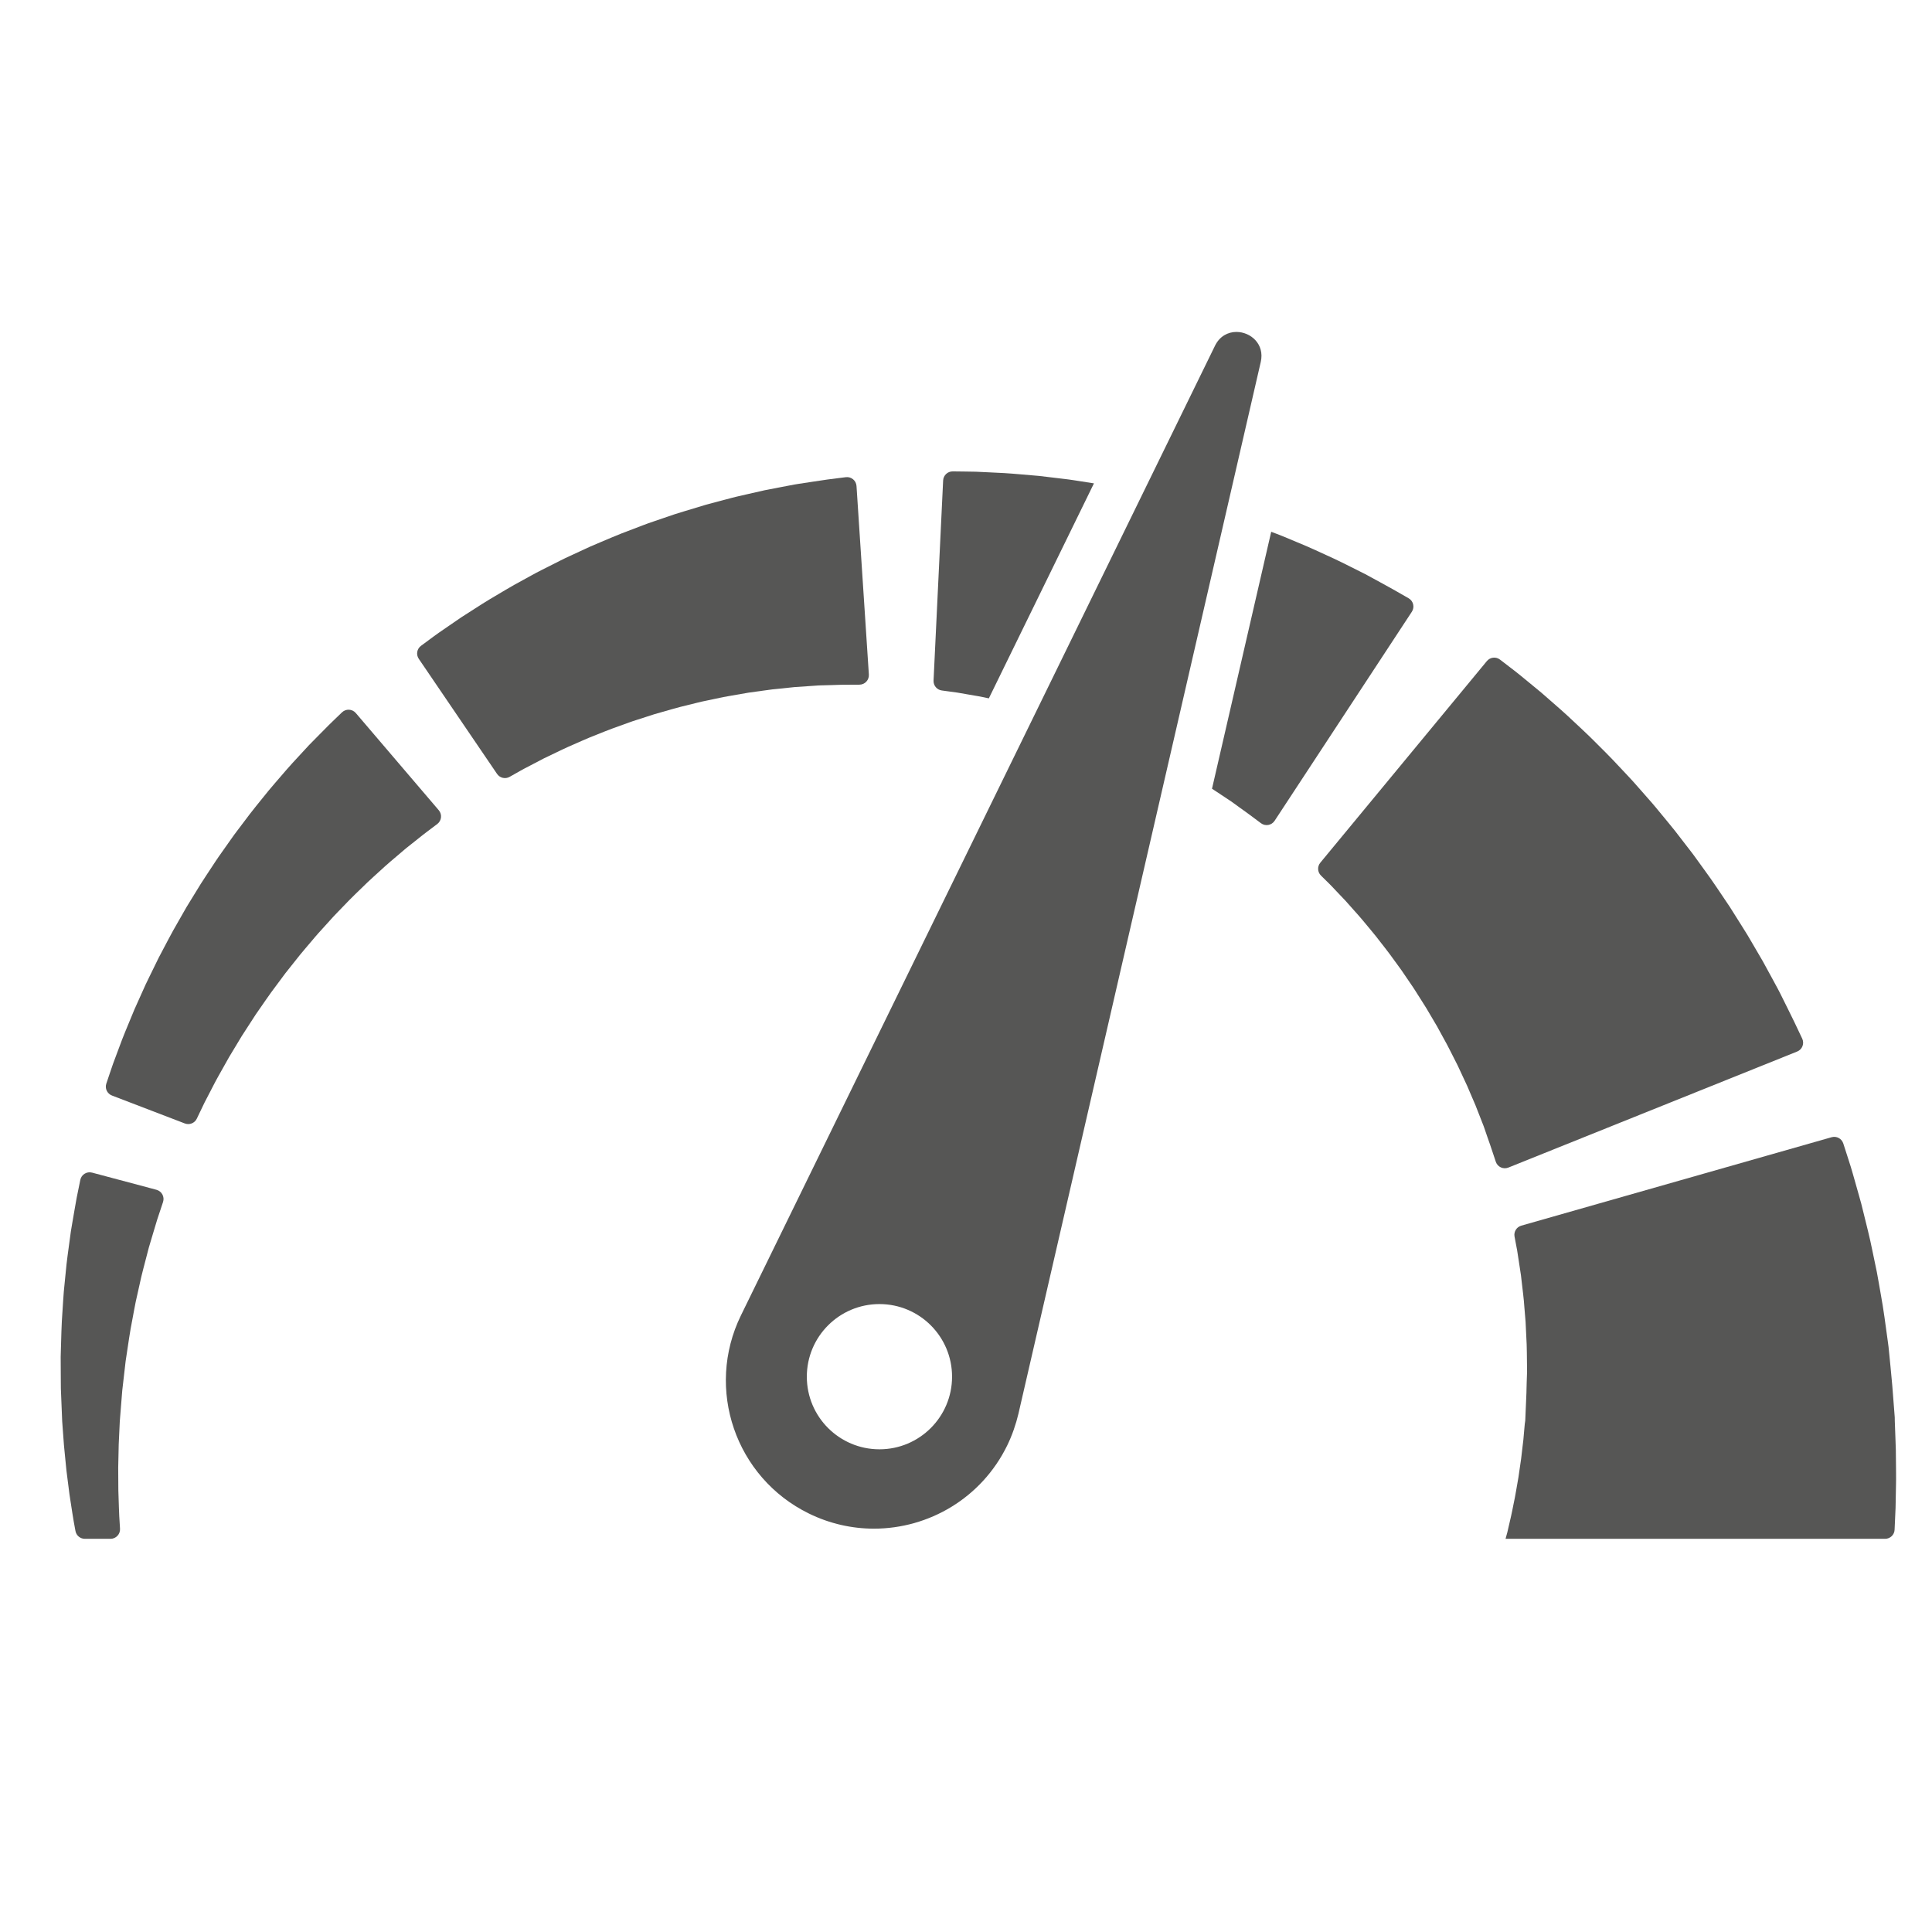 <?xml version="1.0" encoding="utf-8"?>
<!-- Generator: Adobe Illustrator 17.1.0, SVG Export Plug-In . SVG Version: 6.00 Build 0)  -->
<!DOCTYPE svg PUBLIC "-//W3C//DTD SVG 1.1//EN" "http://www.w3.org/Graphics/SVG/1.1/DTD/svg11.dtd">
<svg version="1.1" id="Layer_1" xmlns="http://www.w3.org/2000/svg" xmlns:xlink="http://www.w3.org/1999/xlink" x="0px" y="0px"
	 width="60px" height="60px" viewBox="0 0 1000 1000" enable-background="new 0 0 1000 1000" xml:space="preserve" fill="#565655">
<g>
	<path d="M981.279,750.457c-0.072-2.064-0.144-4.139-0.216-6.222c-0.076-2.081-0.153-4.17-0.23-6.266l-0.06-1.571l-0.03-0.787
		l-0.008-0.197l-0.019-1.761l-0.006-0.082l-0.025-0.325l-0.202-2.607c-0.271-3.48-0.542-6.974-0.813-10.468l-0.207-2.645
		l-0.313-3.428c-0.215-2.282-0.43-4.562-0.645-6.837c-0.223-2.271-0.447-4.538-0.669-6.799c-0.115-1.128-0.229-2.255-0.343-3.38
		c-0.138-1.041-0.276-2.081-0.414-3.119c-1.139-8.243-2.156-16.343-3.608-24.129c-0.686-3.896-1.32-7.727-2.032-11.462
		c-0.777-3.724-1.537-7.367-2.277-10.914c-1.402-7.097-3.163-13.726-4.647-19.855c-0.38-1.53-0.752-3.029-1.116-4.493
		c-0.404-1.456-0.799-2.877-1.184-4.263c-0.782-2.766-1.524-5.39-2.221-7.856c-0.71-2.461-1.336-4.771-1.99-6.888
		c-0.674-2.111-1.292-4.051-1.851-5.802c-0.829-2.575-1.528-4.743-2.079-6.455c-0.815-2.53-3.487-3.952-6.043-3.223l-160.613,45.772
		c-2.447,0.697-3.964,3.134-3.498,5.636c0.174,0.933,0.373,2.003,0.595,3.201c0.229,1.206,0.483,2.541,0.759,3.995
		c0.26,1.456,0.465,3.051,0.729,4.74c0.258,1.689,0.532,3.487,0.821,5.382c0.141,0.947,0.308,1.913,0.44,2.91
		c0.114,1.001,0.23,2.025,0.349,3.07c0.448,4.185,1.116,8.67,1.413,13.482c0.198,2.392,0.402,4.85,0.61,7.361
		c0.156,2.517,0.234,5.098,0.368,7.709c0.348,5.212,0.282,10.64,0.382,16.115l0.023,2.038l-0.072,1.806
		c-0.041,1.202-0.083,2.408-0.124,3.616c-0.032,1.204-0.065,2.411-0.098,3.619l-0.038,1.808l-0.11,2.601
		c-0.149,3.501-0.299,7.002-0.448,10.49l-0.112,2.613l-0.014,0.326l-0.003,0.081c0.002,0.393-0.031-3.112-0.02-1.598l-0.012,0.129
		l-0.048,0.516l-0.095,1.031c-0.124,1.372-0.248,2.739-0.371,4.101c-0.119,1.36-0.238,2.715-0.356,4.062
		c-0.16,1.342-0.319,2.678-0.478,4.005c-0.341,2.65-0.551,5.275-0.973,7.832c-0.37,2.558-0.734,5.073-1.09,7.535
		c-0.425,2.445-0.841,4.837-1.246,7.166c-0.366,2.33-0.856,4.574-1.292,6.746c-0.456,2.169-0.819,4.274-1.292,6.272
		c-0.461,1.997-0.903,3.91-1.324,5.73c-0.208,0.899-0.41,1.774-0.606,2.625c-0.202,0.73-0.398,1.438-0.588,2.125
		c-0.113,0.42-0.218,0.815-0.327,1.221H975.71c2.633,0,4.826-2.067,4.926-4.697c0.001-0.016,0.001-0.032,0.002-0.048
		c0.163-3.657,0.331-7.413,0.503-11.253c0.073-3.837,0.147-7.757,0.223-11.743c0.113-3.982-0.009-8.029-0.019-12.121
		C981.322,754.582,981.301,752.524,981.279,750.457z"/>
	<path d="M930.201,544.278c2.635-1.059,3.837-4.112,2.622-6.679c-0.54-1.141-1.171-2.474-1.886-3.984
		c-0.674-1.418-1.42-2.989-2.231-4.698c-1.049-2.136-2.183-4.447-3.395-6.916c-1.222-2.458-2.522-5.075-3.893-7.833
		c-0.695-1.434-1.378-2.617-2.093-3.963c-0.712-1.316-1.441-2.662-2.185-4.037c-1.497-2.745-3.029-5.613-4.671-8.551
		c-1.697-2.907-3.451-5.913-5.254-9.003c-0.904-1.541-1.821-3.102-2.749-4.683c-0.971-1.556-1.954-3.131-2.947-4.723
		c-1.997-3.171-4.038-6.412-6.113-9.706c-4.377-6.45-8.734-13.196-13.596-19.761c-1.195-1.653-2.395-3.312-3.598-4.975l-1.809-2.495
		l-1.884-2.453c-2.52-3.262-5.05-6.537-7.58-9.812c-2.576-3.237-5.24-6.406-7.85-9.587c-1.32-1.58-2.599-3.183-3.946-4.727
		c-1.351-1.539-2.698-3.074-4.04-4.602c-1.343-1.524-2.68-3.043-4.011-4.554c-1.323-1.516-2.657-3.008-4.033-4.45
		c-2.724-2.901-5.414-5.766-8.06-8.585c-2.65-2.81-5.393-5.451-8.005-8.091c-2.63-2.626-5.185-5.205-7.796-7.6
		c-2.581-2.416-5.092-4.766-7.521-7.04c-2.418-2.279-4.887-4.349-7.187-6.399c-2.319-2.028-4.542-3.971-6.656-5.819
		c-2.168-1.787-4.225-3.481-6.157-5.073c-1.934-1.586-3.743-3.07-5.416-4.442c-1.676-1.367-3.279-2.552-4.693-3.657
		c-2.057-1.579-3.795-2.913-5.176-3.973c-2.106-1.616-5.107-1.271-6.798,0.776L683.39,446.529c-1.625,1.968-1.487,4.844,0.327,6.64
		c0.72,0.712,1.552,1.536,2.489,2.463c0.897,0.901,1.925,1.855,2.98,2.969c1.053,1.113,2.192,2.318,3.409,3.604
		c1.218,1.28,2.514,2.642,3.88,4.078c1.317,1.483,2.702,3.043,4.147,4.67c1.427,1.642,2.987,3.273,4.471,5.09
		c1.497,1.8,3.044,3.66,4.635,5.573c1.622,1.878,3.168,3.917,4.77,5.977c1.585,2.074,3.279,4.12,4.871,6.312
		c1.593,2.186,3.212,4.409,4.851,6.659c0.836,1.108,1.629,2.262,2.41,3.434c0.79,1.163,1.584,2.331,2.381,3.505
		c0.798,1.169,1.6,2.343,2.404,3.52c0.802,1.177,1.537,2.411,2.312,3.615c1.522,2.431,3.099,4.828,4.595,7.278
		c1.458,2.473,2.917,4.946,4.369,7.409l1.09,1.838l1.021,1.877c0.681,1.247,1.361,2.49,2.038,3.727
		c2.795,4.889,5.154,9.929,7.623,14.667c1.13,2.427,2.241,4.814,3.329,7.151c0.544,1.164,1.082,2.316,1.614,3.454
		c0.493,1.157,0.979,2.301,1.459,3.429c0.965,2.247,1.904,4.433,2.812,6.547c0.839,2.143,1.649,4.213,2.427,6.2
		c0.389,0.992,0.769,1.962,1.141,2.911c0.352,0.927,0.788,1.928,1.023,2.699c0.554,1.62,1.08,3.156,1.574,4.6
		c0.504,1.434,0.976,2.775,1.413,4.016c0.573,1.71,1.099,3.28,1.574,4.698c0.529,1.584,0.995,2.984,1.395,4.182
		c0.898,2.694,3.879,4.067,6.514,3.008L930.201,544.278z"/>
	<path d="M491.218,357.898c1.305,0.178,2.75,0.375,4.324,0.59c1.564,0.272,3.256,0.567,5.063,0.882
		c1.804,0.31,3.724,0.639,5.748,0.987c1.757,0.292,3.579,0.716,5.471,1.112l54.405-111.282c-2.698-0.421-5.373-0.839-7.994-1.248
		c-1.796-0.267-3.564-0.574-5.325-0.794c-1.761-0.213-3.501-0.424-5.218-0.632c-3.428-0.407-6.763-0.804-9.989-1.187
		c-3.234-0.277-6.359-0.545-9.358-0.802c-3-0.23-5.862-0.533-8.6-0.663c-2.734-0.134-5.328-0.262-7.765-0.382
		c-2.434-0.115-4.712-0.222-6.818-0.322c-2.107-0.034-4.043-0.065-5.792-0.093c-2.46-0.03-4.548-0.055-6.222-0.075
		c-2.655-0.032-4.851,2.043-4.979,4.695l-4.961,103.577c-0.122,2.552,1.719,4.774,4.25,5.121
		C488.536,357.53,489.793,357.703,491.218,357.898z"/>
	<path d="M637.438,414.931c1.461,1.063,2.847,2.071,4.15,3.019c1.304,0.934,2.525,1.808,3.654,2.617
		c0.489,0.336,1.296,0.949,1.955,1.439c0.679,0.507,1.326,0.99,1.94,1.448c1.339,0.999,2.521,1.881,3.533,2.636
		c2.276,1.698,5.506,1.124,7.065-1.25l71.031-108.196c1.559-2.374,0.802-5.567-1.662-6.98c-1.095-0.628-2.375-1.362-3.823-2.193
		c-0.665-0.382-1.365-0.783-2.1-1.205c-0.801-0.453-1.638-0.927-2.511-1.421c-2.021-1.114-4.207-2.317-6.542-3.604
		c-2.336-1.273-4.823-2.627-7.444-4.056c-2.497-1.251-5.121-2.566-7.86-3.939c-2.75-1.342-5.556-2.835-8.565-4.19
		c-2.995-1.372-6.091-2.791-9.274-4.25c-3.161-1.492-6.497-2.847-9.883-4.269c-3.4-1.392-6.821-2.914-10.393-4.257
		c-0.905-0.343-1.824-0.69-2.736-1.036l-30.642,132.998c1.694,1.065,3.29,2.193,4.862,3.21
		C634.021,412.665,635.772,413.826,637.438,414.931z"/>
	<path d="M395.844,357.356c1.372-0.181,2.719-0.405,4.064-0.547c1.345-0.136,2.674-0.271,3.985-0.405
		c2.615-0.271,5.158-0.535,7.619-0.791c2.468-0.165,4.852-0.325,7.141-0.479c1.142-0.078,2.26-0.154,3.353-0.229
		c1.09-0.073,2.182-0.166,3.118-0.167c1.929-0.051,3.76-0.098,5.479-0.143c1.713-0.054,3.316-0.105,4.799-0.152
		c1.829-0.012,3.509-0.023,5.026-0.033c1.67-0.009,3.145-0.017,4.408-0.024c2.84-0.015,5.072-2.42,4.886-5.254l-6.394-97.57
		c-0.186-2.834-2.713-4.927-5.53-4.571c-1.253,0.158-2.716,0.343-4.373,0.552c-1.536,0.195-3.237,0.412-5.089,0.648
		c-2.188,0.325-4.554,0.675-7.083,1.05c-2.521,0.384-5.205,0.793-8.034,1.224c-1.448,0.204-2.781,0.475-4.18,0.739
		c-1.394,0.266-2.822,0.539-4.279,0.817c-2.909,0.562-5.939,1.148-9.076,1.754c-3.114,0.709-6.333,1.443-9.642,2.196
		c-1.651,0.379-3.325,0.764-5.019,1.154c-1.692,0.396-3.388,0.88-5.11,1.325c-3.434,0.915-6.942,1.85-10.51,2.8
		c-3.532,1.065-7.123,2.147-10.757,3.243c-1.812,0.561-3.642,1.09-5.462,1.689c-1.813,0.619-3.637,1.24-5.467,1.865
		c-1.827,0.626-3.661,1.254-5.5,1.885c-1.84,0.626-3.683,1.255-5.501,1.972c-3.645,1.391-7.304,2.788-10.963,4.185
		c-3.643,1.426-7.226,3.006-10.817,4.501c-1.79,0.763-3.585,1.499-5.354,2.282c-1.757,0.811-3.508,1.619-5.253,2.425
		c-1.741,0.806-3.476,1.61-5.201,2.409c-1.725,0.798-3.443,1.584-5.113,2.451c-3.352,1.692-6.663,3.364-9.919,5.008
		c-3.257,1.633-6.361,3.435-9.444,5.094c-3.069,1.69-6.087,3.302-8.934,5.039c-2.863,1.698-5.648,3.351-8.342,4.949
		c-2.702,1.576-5.208,3.278-7.664,4.816c-2.439,1.563-4.776,3.062-6.999,4.487c-2.175,1.493-4.239,2.909-6.178,4.24
		c-1.934,1.332-3.744,2.578-5.418,3.731c-1.672,1.153-3.151,2.296-4.514,3.284c-1.847,1.364-3.424,2.528-4.7,3.47
		c-2.131,1.573-2.631,4.544-1.141,6.735l40.515,59.566c1.442,2.12,4.261,2.785,6.494,1.525c1.029-0.58,2.245-1.267,3.632-2.049
		c1.209-0.669,2.517-1.459,3.994-2.228c1.476-0.769,3.072-1.6,4.777-2.488c1.7-0.889,3.51-1.835,5.417-2.832
		c1.94-0.93,3.979-1.908,6.107-2.928c2.138-0.996,4.307-2.137,6.646-3.132c2.321-1.019,4.721-2.072,7.189-3.155
		c2.443-1.125,5.031-2.108,7.649-3.158c2.632-1.02,5.267-2.174,8.029-3.149c2.749-0.991,5.545-1.998,8.374-3.018
		c1.403-0.533,2.847-0.984,4.294-1.446c1.444-0.465,2.896-0.932,4.353-1.401c1.454-0.47,2.914-0.942,4.377-1.416
		c1.472-0.447,2.965-0.847,4.449-1.275c2.979-0.824,5.937-1.738,8.937-2.504c3.002-0.743,6.004-1.486,8.994-2.225
		c1.485-0.395,2.991-0.704,4.49-1.013c1.496-0.315,2.988-0.629,4.474-0.942c1.483-0.315,2.959-0.628,4.429-0.94
		c1.473-0.294,2.954-0.521,4.415-0.784c2.922-0.507,5.808-1.009,8.648-1.501C390.295,358.123,393.099,357.735,395.844,357.356z"/>
	<path d="M119.585,434.37c-1.062,1.502-2.128,3.011-3.199,4.526c-1.068,1.514-2.14,3.035-3.216,4.559
		c-1.071,1.527-2.073,3.111-3.115,4.669c-2.054,3.137-4.156,6.25-6.168,9.422c-1.965,3.199-3.93,6.398-5.887,9.585l-1.46,2.386
		l-1.386,2.424c-0.921,1.613-1.839,3.221-2.754,4.823c-3.74,6.352-6.989,12.847-10.291,19.015c-1.537,3.145-3.049,6.238-4.529,9.265
		c-0.734,1.513-1.461,3.01-2.178,4.488c-0.675,1.499-1.341,2.98-1.999,4.442c-1.31,2.919-2.584,5.758-3.817,8.505
		c-1.15,2.78-2.262,5.465-3.329,8.044c-1.046,2.585-2.103,5.034-3.004,7.409c-0.889,2.377-1.733,4.632-2.527,6.751
		c-0.79,2.117-1.529,4.098-2.212,5.929c-0.631,1.851-1.21,3.55-1.734,5.085c-0.68,2.017-1.264,3.75-1.741,5.167
		c-0.845,2.506,0.44,5.226,2.91,6.173l37.71,14.457c2.4,0.92,5.103-0.154,6.212-2.473c0.55-1.149,1.207-2.523,1.962-4.102
		c0.626-1.301,1.318-2.742,2.073-4.311c0.802-1.545,1.669-3.216,2.596-5.002c0.924-1.783,1.906-3.68,2.942-5.68
		c1.044-1.994,2.246-4.04,3.439-6.199c1.208-2.149,2.467-4.388,3.77-6.705c1.373-2.274,2.792-4.625,4.252-7.043
		c0.727-1.207,1.464-2.43,2.21-3.668c0.785-1.215,1.58-2.445,2.383-3.688c1.606-2.48,3.247-5.013,4.916-7.59
		c3.546-5.019,7.014-10.307,10.933-15.407c0.957-1.288,1.918-2.581,2.882-3.878l1.445-1.947l1.514-1.905
		c2.016-2.538,4.04-5.085,6.064-7.633c2.061-2.515,4.2-4.967,6.279-7.44c1.054-1.226,2.066-2.478,3.145-3.672
		c1.08-1.191,2.156-2.378,3.228-3.561c1.07-1.182,2.135-2.359,3.195-3.531c1.05-1.178,2.11-2.335,3.211-3.445
		c2.166-2.243,4.306-4.459,6.411-6.639c2.101-2.177,4.294-4.198,6.364-6.24c2.086-2.027,4.104-4.027,6.182-5.86
		c2.044-1.86,4.032-3.669,5.956-5.42c1.908-1.761,3.874-3.333,5.69-4.911c1.828-1.557,3.58-3.049,5.246-4.468
		c1.636-1.295,3.188-2.523,4.646-3.678c1.45-1.155,2.807-2.236,4.062-3.236c0.576-0.475,1.356-1.046,2.015-1.547
		c0.676-0.51,1.321-0.997,1.933-1.458c1.333-1.006,2.51-1.894,3.518-2.655c2.267-1.711,2.618-4.973,0.774-7.133l-42.935-50.299
		c-1.844-2.16-5.121-2.325-7.166-0.355c-0.909,0.876-1.972,1.899-3.174,3.058c-0.552,0.531-1.134,1.092-1.744,1.679
		c-0.621,0.603-1.212,1.152-1.982,1.939c-1.472,1.485-3.063,3.092-4.764,4.808c-1.692,1.717-3.493,3.544-5.392,5.47
		c-1.765,1.912-3.621,3.922-5.557,6.019c-1.912,2.113-3.974,4.242-5.969,6.576c-2.003,2.322-4.073,4.722-6.202,7.19
		c-2.155,2.439-4.24,5.057-6.385,7.714c-2.129,2.671-4.373,5.336-6.514,8.16c-2.135,2.824-4.305,5.696-6.501,8.603
		C121.706,431.372,120.639,432.86,119.585,434.37z"/>
	<path d="M41.565,610.722c-0.251,1.237-0.545,2.683-0.878,4.32c-0.305,1.502-0.643,3.166-1.011,4.977
		c-0.361,1.851-0.714,4.04-1.108,6.272c-0.388,2.253-0.8,4.651-1.234,7.179c-0.21,1.26-0.45,2.562-0.649,3.875
		c-0.177,1.304-0.357,2.638-0.542,4c-0.704,5.453-1.631,11.321-2.165,17.589c-0.31,3.123-0.628,6.33-0.953,9.609
		c-0.268,3.282-0.447,6.645-0.678,10.053c-0.54,6.81-0.639,13.874-0.864,21.021l-0.073,2.685l0.013,2.698
		c0.01,1.8,0.02,3.605,0.03,5.414c0.011,1.806,0.022,3.616,0.032,5.428l0.017,2.716l0.104,2.718
		c0.147,3.619,0.294,7.237,0.441,10.841l0.111,2.696l0.034,0.872l0.048,0.65l0.096,1.3c0.128,1.732,0.255,3.459,0.382,5.179
		c0.127,1.72,0.254,3.434,0.379,5.138c0.173,1.779,0.344,3.549,0.516,5.309c0.173,1.758,0.345,3.505,0.516,5.24
		c0.086,0.866,0.172,1.729,0.258,2.589c0.107,0.846,0.214,1.688,0.32,2.528c0.426,3.351,0.845,6.646,1.255,9.872
		c0.495,3.211,0.979,6.353,1.449,9.411c0.44,3.058,1.007,6.014,1.528,8.873c0.043,0.229,0.086,0.457,0.128,0.683
		c0.435,2.338,2.469,4.03,4.846,4.03h13.291c2.838,0,5.09-2.387,4.923-5.22c-0.045-0.756-0.091-1.519-0.142-2.29
		c-0.166-2.756-0.366-5.599-0.43-8.533c-0.096-2.927-0.194-5.935-0.295-9.008c-0.019-3.073-0.038-6.212-0.057-9.405
		c-0.005-0.797-0.01-1.597-0.015-2.4c0.017-0.792,0.035-1.587,0.053-2.385c0.035-1.593,0.07-3.198,0.106-4.812
		c0.035-1.613,0.071-3.236,0.107-4.866c0.08-1.708,0.159-3.424,0.24-5.147c0.08-1.723,0.161-3.453,0.241-5.188l0.061-1.302
		l0.03-0.652l0.004-0.082c0-0.208,0.004,0.192,0.006,0.123l0.012-0.158l0.025-0.315l0.202-2.524
		c0.268-3.364,0.537-6.74,0.807-10.117l0.206-2.527l0.291-2.521c0.194-1.678,0.387-3.354,0.58-5.028
		c0.192-1.671,0.384-3.339,0.575-5.001l0.285-2.488l0.369-2.471c1.012-6.571,1.872-13.033,3.132-19.222
		c0.591-3.099,1.12-6.149,1.727-9.118c0.661-2.957,1.307-5.85,1.936-8.666c1.164-5.641,2.673-10.886,3.901-15.747
		c0.315-1.213,0.623-2.401,0.924-3.562c0.318-1.143,0.661-2.225,0.977-3.297c0.637-2.133,1.242-4.157,1.81-6.058
		c0.581-1.918,1.058-3.633,1.614-5.355c0.583-1.754,1.117-3.365,1.601-4.82c0.526-1.585,0.991-2.985,1.389-4.184
		c0.895-2.695-0.668-5.58-3.412-6.312l-33.319-8.884C44.923,606.215,42.131,607.939,41.565,610.722z"/>
	<path d="M418.728,783.42c10.839,5.299,22.323,7.811,33.627,7.811c28.378,0,55.651-15.812,68.954-43.025
		c2.561-5.238,4.545-11.021,5.835-16.466l77.577-336.717l29.544-128.233l18.302-79.437c2.13-9.245-5.223-15.543-12.601-15.543
		c-4.32,0-8.648,2.159-11.087,7.148l-37.245,76.183l-54.945,112.386L383.514,680.839C364.911,718.89,380.677,764.818,418.728,783.42
		z M455.199,674.985c20.759,0,37.588,16.829,37.588,37.588c0,20.759-16.829,37.588-37.588,37.588
		c-20.759,0-37.588-16.829-37.588-37.588C417.611,691.813,434.44,674.985,455.199,674.985z"/>
</g>
</svg>
